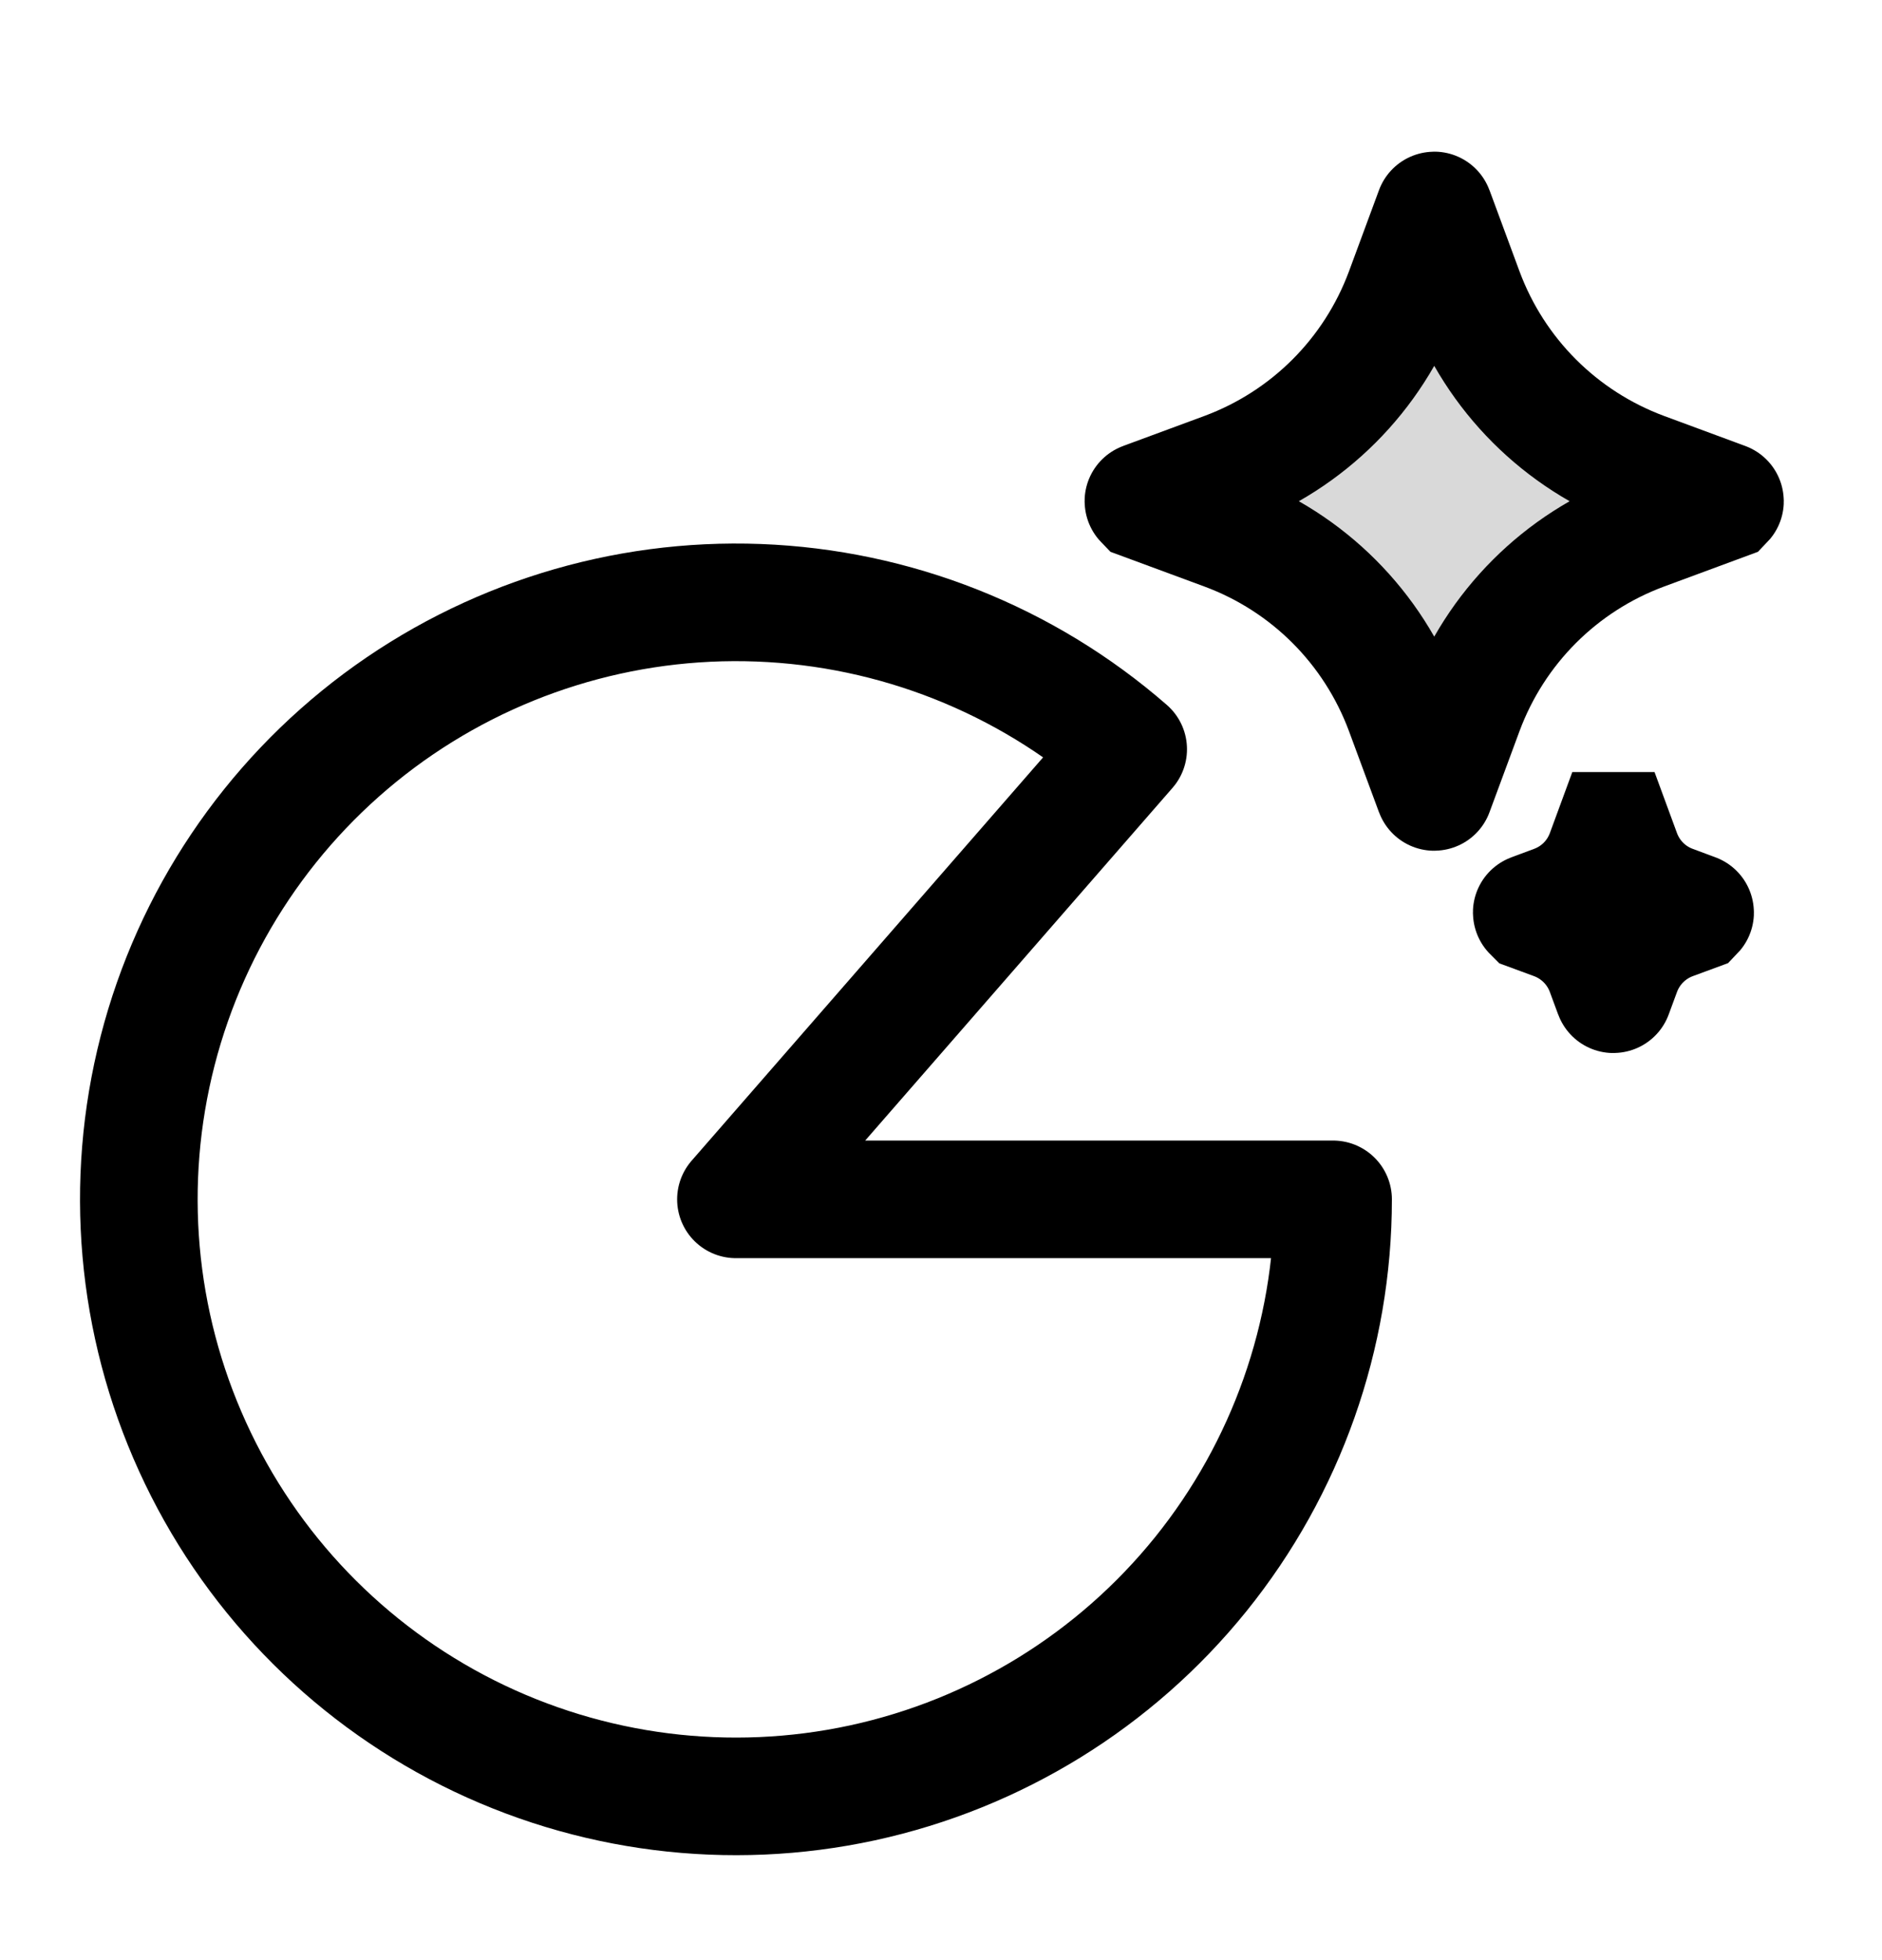 <svg width="24" height="25" viewBox="0 0 24 25" fill="none" xmlns="http://www.w3.org/2000/svg">
<path d="M17 15.297C17 17.036 16.404 18.723 15.313 20.077C14.221 21.431 12.699 22.37 10.999 22.739C9.299 23.107 7.525 22.883 5.97 22.103C4.416 21.323 3.175 20.034 2.455 18.451C1.734 16.868 1.577 15.086 2.01 13.402C2.443 11.717 3.44 10.232 4.834 9.192C6.229 8.153 7.937 7.622 9.675 7.688C11.413 7.754 13.076 8.413 14.387 9.556L9.385 15.297H17Z" stroke="black" stroke-width="1.5" stroke-linejoin="round"/>
<path d="M18.289 2.685C18.289 2.684 18.291 2.684 18.291 2.685L18.675 3.724C19.069 4.783 19.9 5.614 20.959 6.008L21.997 6.392C21.998 6.392 21.998 6.393 21.997 6.394L20.959 6.778C19.9 7.171 19.069 8.003 18.675 9.062L18.291 10.1C18.291 10.101 18.289 10.101 18.289 10.1L17.905 9.062C17.511 8.003 16.68 7.171 15.621 6.778L14.582 6.394C14.581 6.393 14.581 6.392 14.582 6.392L15.621 6.008C16.68 5.614 17.511 4.783 17.905 3.724L18.289 2.685Z" fill="#D9D9D9" stroke="black" stroke-width="1.5"/>
<path d="M20.574 10.597C20.574 10.597 20.576 10.597 20.576 10.597L20.683 10.888C20.794 11.186 21.028 11.42 21.326 11.53L21.616 11.638C21.617 11.638 21.617 11.639 21.616 11.64L21.326 11.747C21.028 11.858 20.794 12.092 20.683 12.39L20.576 12.68C20.576 12.681 20.574 12.681 20.574 12.68L20.467 12.39C20.356 12.092 20.122 11.858 19.824 11.747L19.534 11.64C19.533 11.639 19.533 11.638 19.534 11.638L19.824 11.53C20.122 11.42 20.356 11.186 20.467 10.888L20.574 10.597Z" fill="#D9D9D9" stroke="black" stroke-width="1.5"/>
</svg>
